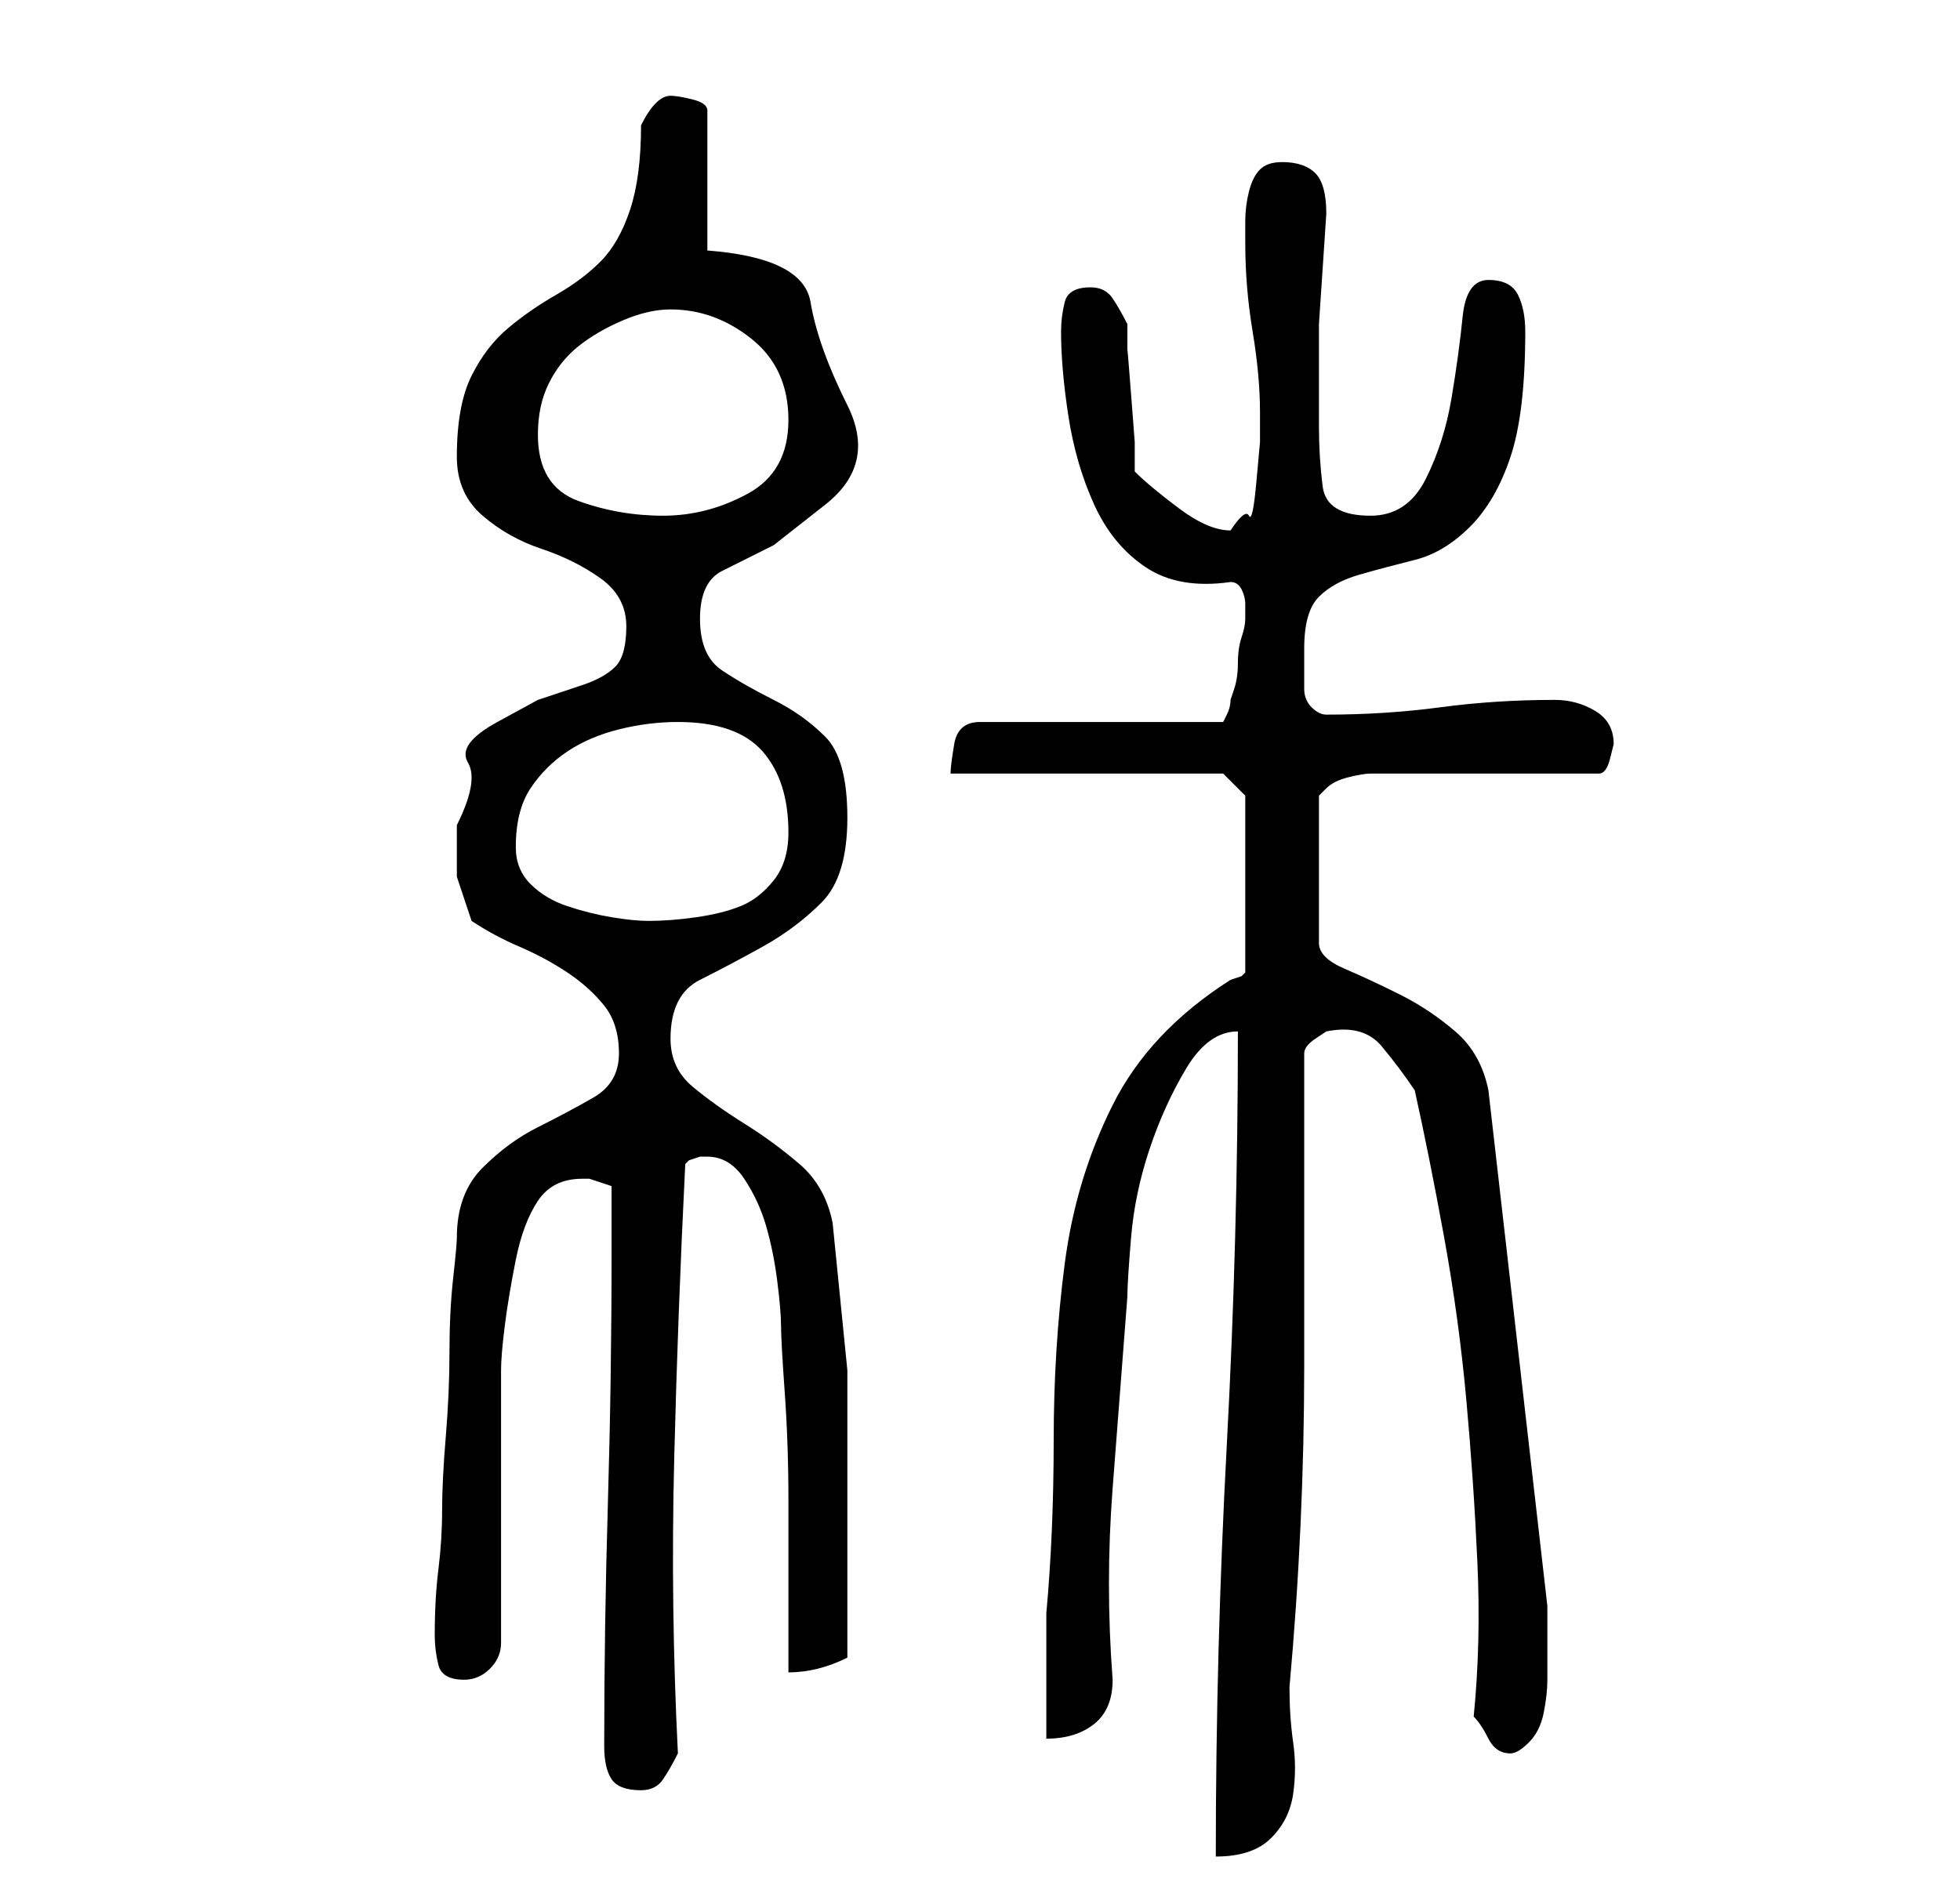 <?xml version="1.0" standalone="no"?>
<!DOCTYPE svg PUBLIC "-//W3C//DTD SVG 1.1//EN" "http://www.w3.org/Graphics/SVG/1.1/DTD/svg11.dtd" >
<svg xmlns="http://www.w3.org/2000/svg" xmlns:xlink="http://www.w3.org/1999/xlink" version="1.1" viewBox="-10 0 266 256">
   <path fill="currentColor"
d="M158 140q0 28 -1.5 56t-1.5 56q5 0 7.5 -2.5t3 -6t0 -7t-0.5 -7.5q1 -11 1.5 -22t0.5 -21.5v-21v-21.5q0 -1 1.5 -2l1.5 -1q5 -1 7.5 2t4.5 6q2 9 4 20t3 22t1.5 22t-0.5 21q1 1 2 3t3 2q1 0 2.5 -1.5t2 -4t0.5 -4.5v-3v-7l-8 -70q-1 -5 -4.5 -8t-7.5 -5t-7.5 -3.5
t-3.5 -3.5v-20l0.5 -0.5l0.5 -0.5q1 -1 3 -1.5t3 -0.5h31q1 0 1.5 -2l0.5 -2q0 -3 -2.5 -4.5t-5.5 -1.5q-8 0 -15.5 1t-15.5 1q-1 0 -2 -1t-1 -2.5v-3.5v-2q0 -5 2 -7t5.5 -3t7.5 -2t7.5 -4.5t5.5 -9.5t2 -17q0 -3 -1 -5t-4 -2t-3.5 5t-1.5 11t-3.5 11t-7.5 5q-6 0 -6.5 -4
t-0.5 -8v-14t1 -15q0 -4 -1.5 -5.5t-4.5 -1.5q-2 0 -3 1t-1.5 3t-0.5 4v3q0 6 1 12t1 11v4t-0.5 5.5t-1 4.5t-2.5 2q-3 0 -7 -3t-6 -5v-4t-0.5 -6.5t-0.5 -6v-3.5q-1 -2 -2 -3.5t-3 -1.5q-3 0 -3.5 2t-0.5 4q0 5 1 11.5t3.5 12t7 8.5t11.5 2q1 0 1.5 1t0.5 2v1v1
q0 1 -0.5 2.5t-0.5 3.5t-0.5 3.5l-0.5 1.5q0 1 -0.5 2l-0.5 1h-33q-3 0 -3.5 3t-0.5 4h37l3 3v24l-0.5 0.5t-1.5 0.5q-11 7 -16 17t-6.5 21.5t-1.5 24t-1 23.5v4v5v5v3q4 0 6.5 -2t2.5 -6q-1 -13 0 -26l2 -26q0 -2 0.5 -8t2.5 -12t5 -11t7 -5zM72 237q0 3 1 4.5t4 1.5
q2 0 3 -1.5t2 -3.5q-1 -20 -0.5 -40t1.5 -40l0.5 -0.5t1.5 -0.5h1q3 0 5 3t3 6.5t1.5 7.5t0.5 6t0.5 9t0.5 14.5v14v9.5q2 0 4 -0.5t4 -1.5v-20v-19t-2 -20q-1 -5 -4.5 -8t-7.5 -5.5t-7 -5t-3 -6.5q0 -6 4 -8t8.5 -4.5t8 -6t3.5 -11.5t-3 -11t-7 -5t-7 -4t-3 -7t3 -6.5
l7 -3.5t7 -5.5t3 -13.5t-5 -14t-14 -7v-19q0 -1 -2 -1.5t-3 -0.5t-2 1t-2 3q0 7 -1.5 11.5t-4 7t-6 4.5t-6.5 4.5t-5 6.5t-2 11q0 5 3.5 8t8 4.5t8 4t3.5 6.5t-1.5 5.5t-4.5 2.5l-6 2t-5.5 3t-4 5.5t-1.5 8.5v7t2 6q3 2 6.5 3.5t6.5 3.5t5 4.5t2 6.5t-3.5 6t-7.5 4t-7.5 5.5
t-3.5 9.5q0 1 -0.5 5.5t-0.5 10t-0.5 11.5t-0.5 10t-0.5 8t-0.5 9q0 2 0.5 4t3.5 2q2 0 3.5 -1.5t1.5 -3.5v-37q0 -2 0.5 -6t1.5 -9t3 -8t6 -3h0.5h0.5l1.5 0.5l1.5 0.5v9q0 17 -0.5 34t-0.5 33zM60 115q0 -5 2 -8t5 -5t7 -3t8 -1q8 0 11.5 4t3.5 11q0 4 -2 6.5t-4.5 3.5
t-6 1.5t-6.5 0.5q-2 0 -5 -0.5t-6 -1.5t-5 -3t-2 -5zM63 59q0 -4 1.5 -7t4 -5t6 -3.5t6.5 -1.5q6 0 11 4t5 11t-5.5 10t-11.5 3t-11.5 -2t-5.5 -9z" />
</svg>
